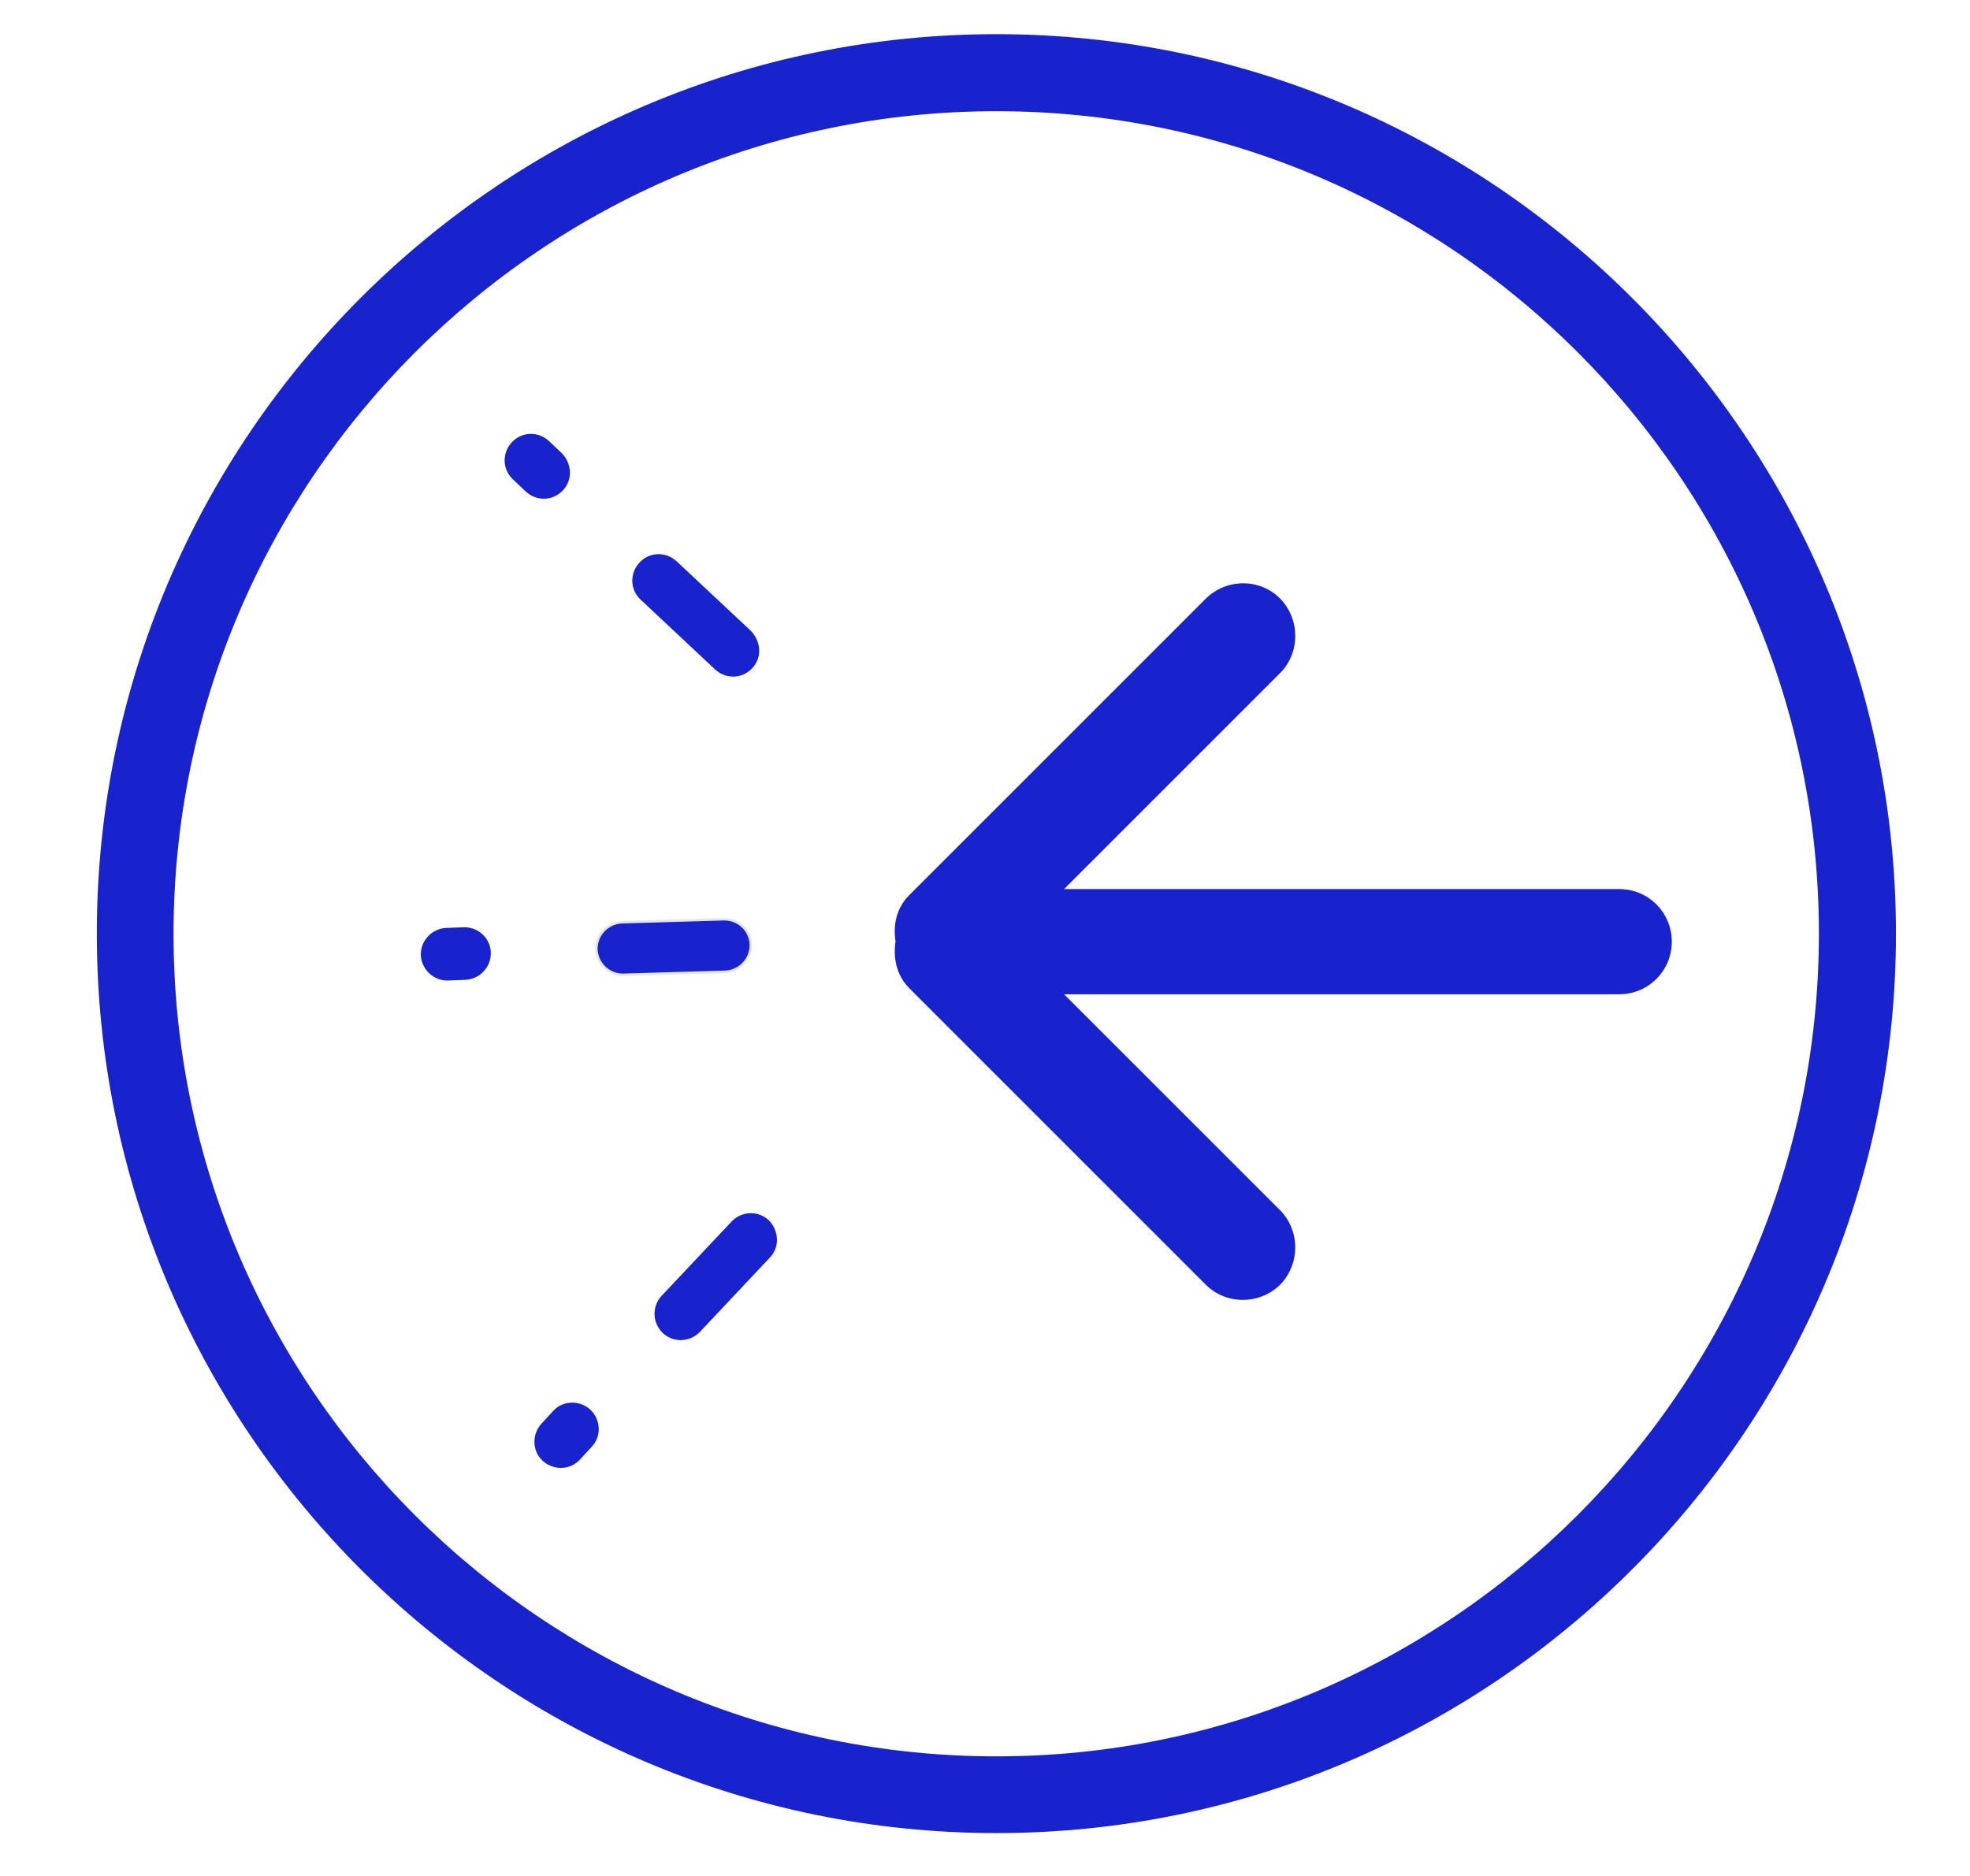<?xml version="1.0" encoding="utf-8"?>
<!-- Generator: Adobe Illustrator 21.0.2, SVG Export Plug-In . SVG Version: 6.00 Build 0)  -->
<svg version="1.1" id="Layer_1" xmlns="http://www.w3.org/2000/svg" xmlns:xlink="http://www.w3.org/1999/xlink" x="0px" y="0px"
	 viewBox="0 0 588 560" style="enable-background:new 0 0 588 560;" xml:space="preserve">
<style type="text/css">
	.st0{fill:#1822CD;}
	.st1{fill:#1822CD;stroke:#E6E6E6;stroke-width:0.75;stroke-miterlimit:10;}
</style>
<path class="st0" d="M297.4,10.2c-148.1,0-268.5,120.5-268.5,268.5s120.5,268.5,268.5,268.5c148.1,0,268.5-120.5,268.5-268.5
	S445.4,10.2,297.4,10.2z M297.4,524.3C162,524.3,51.8,414.1,51.8,278.8S162,33.2,297.4,33.2s245.5,110.1,245.5,245.5
	S432.7,524.3,297.4,524.3z"/>
<path class="st0" d="M271.4,295l88.5,88.5c6,6,16,6.1,22.2,0c6-6.2,6-16.1,0-22.2l-64.5-64.5h165.7c8.8,0,15.7-7.1,15.7-15.7
	c0-8.6-6.9-15.7-15.7-15.7H317.6l64.5-64.5c6-6,6-16.1,0-22.2s-16-6.1-22.2,0l-88.5,88.5c-3.8,3.8-4.9,8.9-4.1,13.8
	C266.5,286.1,267.7,291.3,271.4,295L271.4,295z"/>
<g id="Layer_2">
</g>
<g>
	<path class="st0" d="M146.5,284.4c0.1,4.3-3.3,7.9-7.6,8.1l-5.2,0.2c-4.3,0.1-7.9-3.3-8.1-7.6c-0.1-4.3,3.3-7.9,7.6-8.1l5.2-0.2
		C142.8,276.7,146.4,280.1,146.5,284.4z"/>
</g>
<g>
	<path class="st1" d="M224.1,282c0.1,4.3-3.3,7.9-7.6,8.1l-30.4,0.9c-4.3,0.1-7.9-3.3-8.1-7.6c-0.1-4.3,3.3-7.9,7.6-8.1l30.4-0.9
		C220.4,274.3,224,277.7,224.1,282z"/>
</g>
<g>
	<path class="st0" d="M178.7,426.3c0.1,2-0.6,4-2.1,5.6l-3.5,3.8c-2.9,3.2-7.9,3.3-11.1,0.4c-3.2-2.9-3.3-7.9-0.4-11.1l3.5-3.8
		c2.9-3.2,7.9-3.3,11.1-0.4C177.8,422.3,178.6,424.3,178.7,426.3z"/>
</g>
<g>
	<path class="st0" d="M231.9,369.8c0.1,2-0.6,4-2.1,5.6l-20.9,22.2c-3,3.1-7.9,3.3-11.1,0.3c-3.1-3-3.3-7.9-0.3-11.1l20.9-22.2
		c3-3.1,7.9-3.3,11.1-0.3C231,365.8,231.8,367.8,231.9,369.8z"/>
</g>
<g>
	<path class="st0" d="M170.1,140.8c0.1,2-0.6,4-2.1,5.6c-3,3.2-7.9,3.3-11.1,0.3l-3.8-3.6c-3.2-3-3.3-7.9-0.3-11.1s7.9-3.3,11.1-0.3
		l3.8,3.6C169.2,136.8,170,138.8,170.1,140.8z"/>
</g>
<g>
	<path class="st0" d="M226.6,193.9c0.1,2-0.6,4-2.1,5.6c-3,3.2-7.9,3.3-11.1,0.3L191.2,179c-3.2-3-3.3-7.9-0.3-11.1
		c3-3.2,7.9-3.3,11.1-0.3l22.2,20.8C225.7,190,226.5,192,226.6,193.9z"/>
</g>
</svg>
